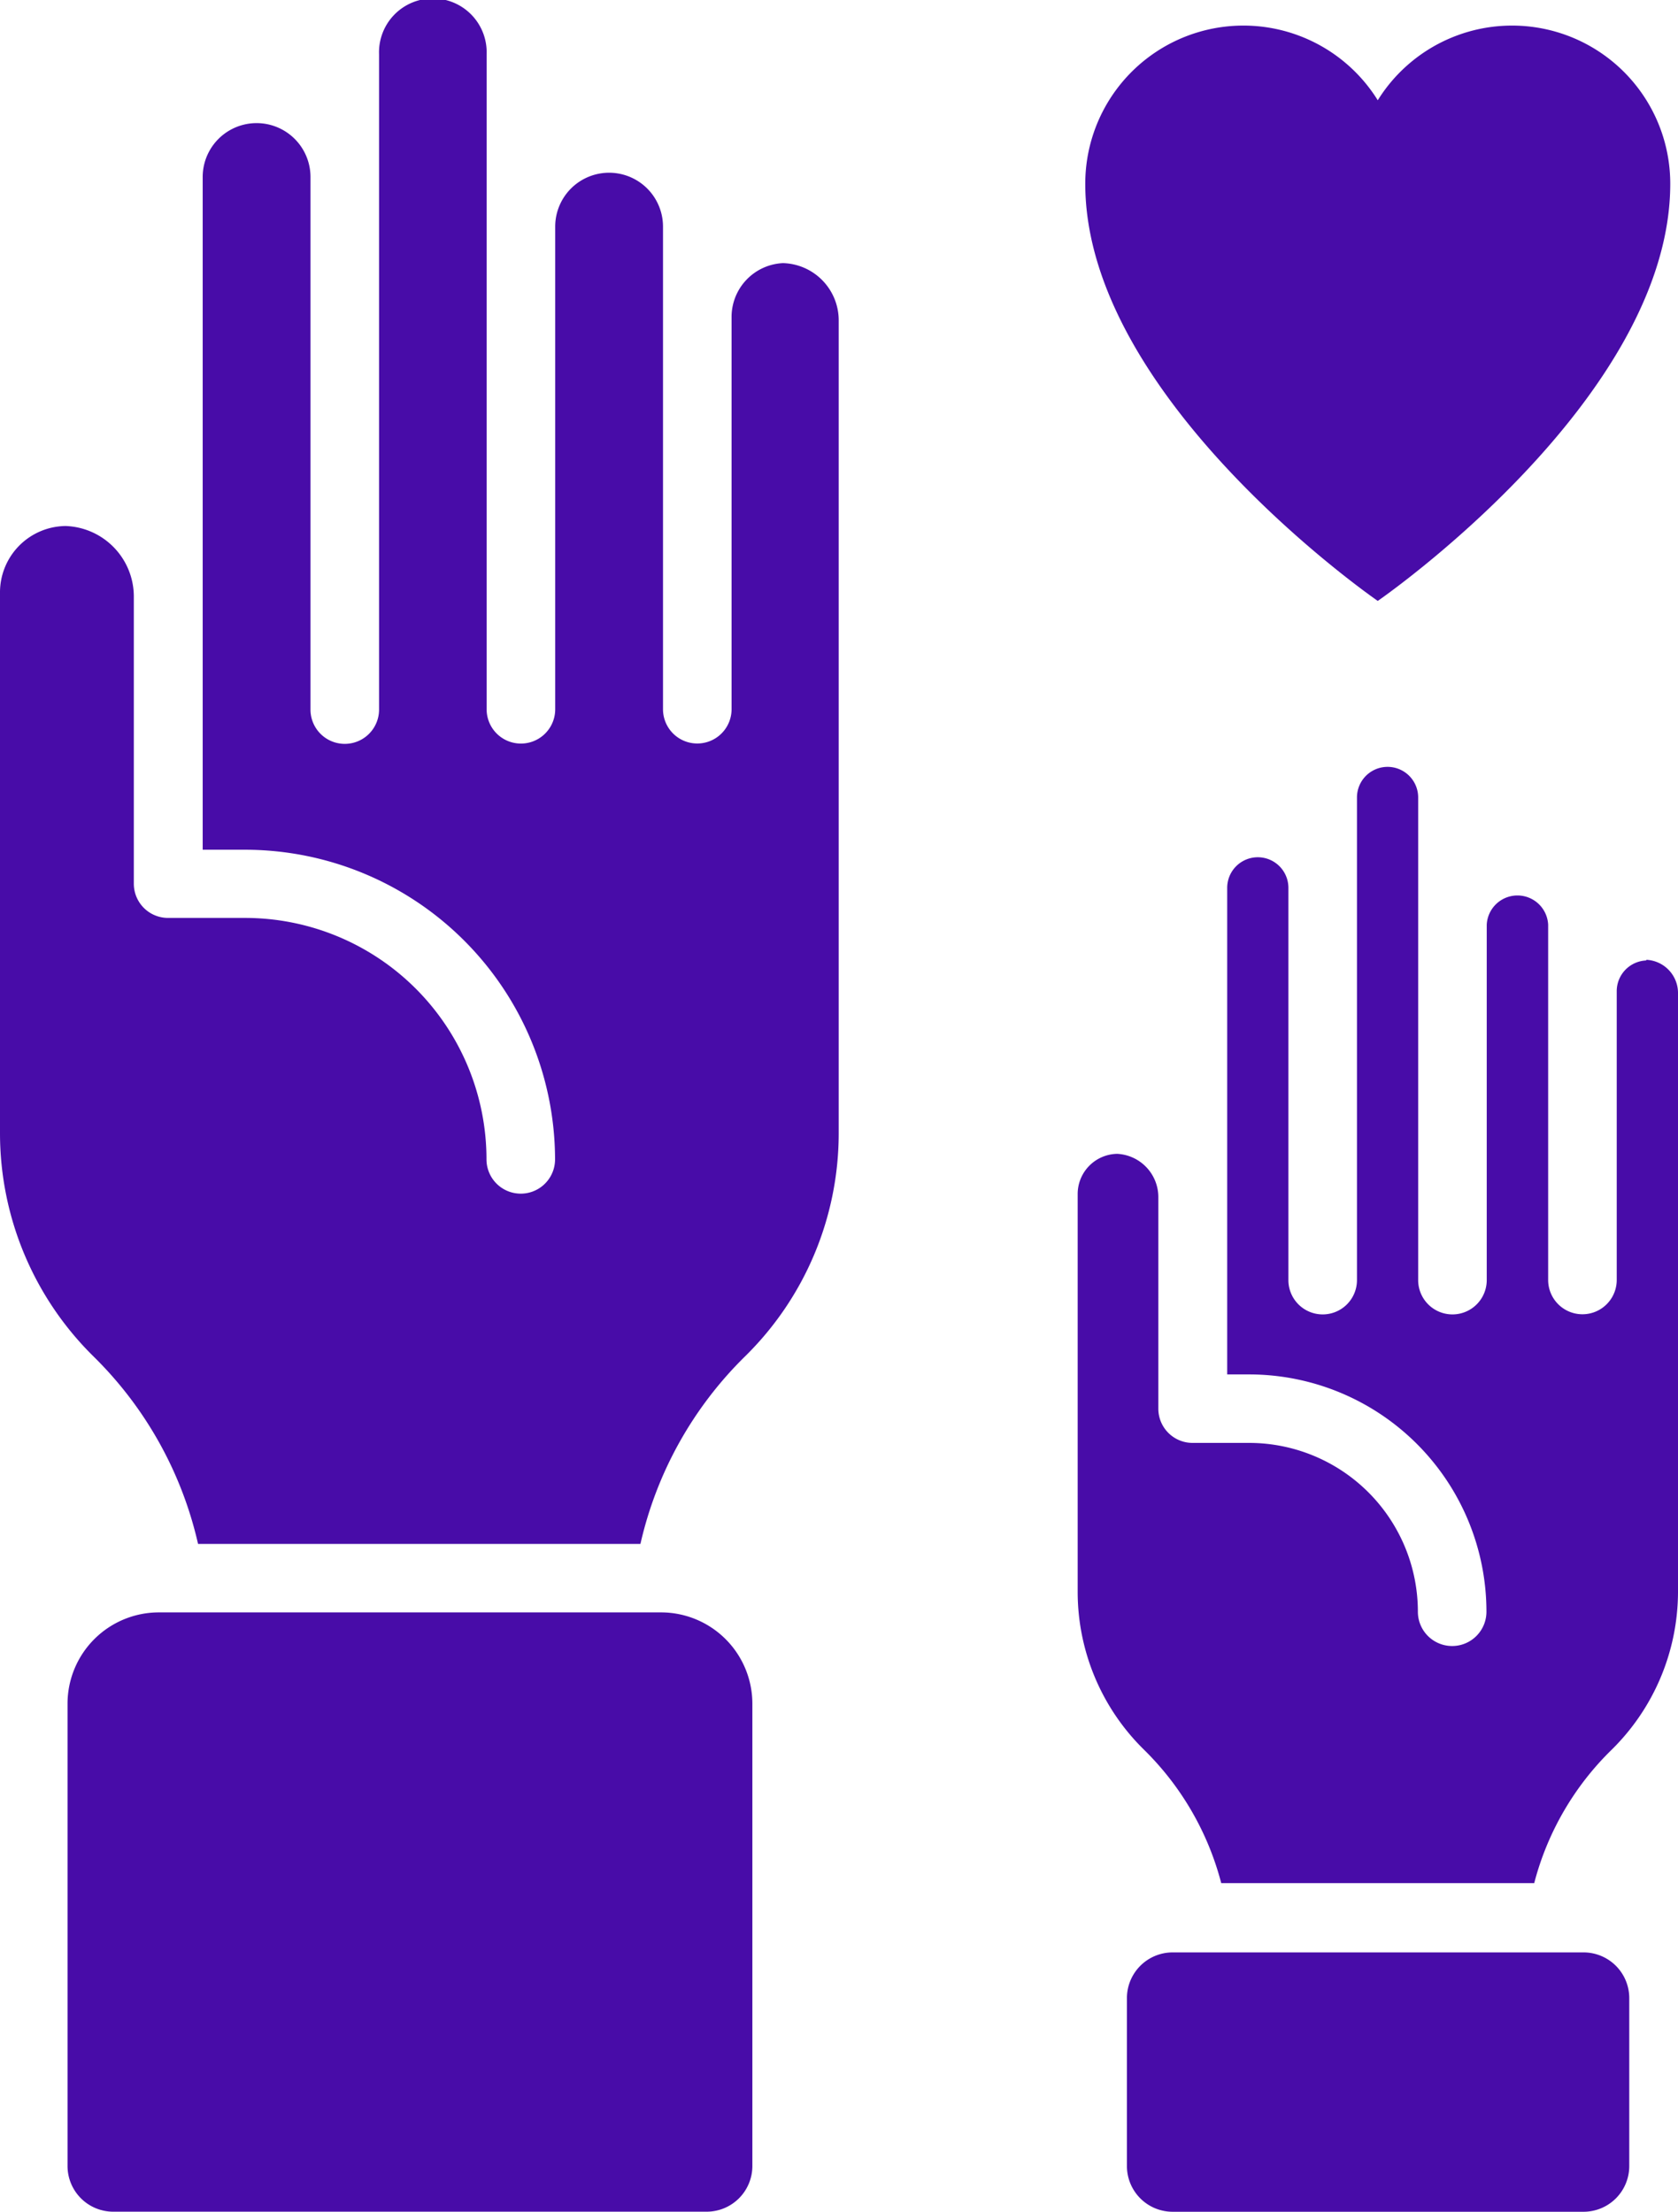 <svg xmlns="http://www.w3.org/2000/svg" width="22.758" height="30" viewBox="0 0 22.758 30">
  <g id="_x31_2_Volunteers" transform="translate(-62.147 -0.464)">
    <g id="Group_32741" data-name="Group 32741" transform="translate(62.147 0.464)">
      <path id="Path_2993" data-name="Path 2993" d="M72.769,4.033a.731.731,0,0,0-.7.722v5.329a.465.465,0,0,1-.93,0V3.538a.731.731,0,1,0-1.462,0v6.547a.465.465,0,1,1-.93,0V1.2a.73.73,0,1,0-1.459,0v8.889a.465.465,0,1,1-.93,0V2.865a.731.731,0,0,0-1.462,0V11.99h.579a4.208,4.208,0,0,1,4.2,4.2.465.465,0,1,1-.93,0,3.275,3.275,0,0,0-3.272-3.275H64.427a.464.464,0,0,1-.465-.465V8.566a.958.958,0,0,0-.926-.967.9.9,0,0,0-.889.908v7.337a4.252,4.252,0,0,0,1.267,3.018,5.168,5.168,0,0,1,1.419,2.544h6a5.168,5.168,0,0,1,1.419-2.544,4.242,4.242,0,0,0,1.27-3.018V4.82a.777.777,0,0,0-.759-.787Z" transform="translate(-62.147 -0.464)" fill="#480ca8"/>
      <path id="Path_2994" data-name="Path 2994" d="M318.939,180.285a.417.417,0,0,0-.4.415v3.919a.465.465,0,0,1-.93,0V179.8a.417.417,0,0,0-.833,0v4.821a.465.465,0,0,1-.93,0v-6.547a.415.415,0,0,0-.83,0v6.547a.465.465,0,0,1-.93,0V179.3a.415.415,0,1,0-.83,0v6.6h.3a3.22,3.22,0,0,1,3.216,3.219.465.465,0,0,1-.93,0,2.29,2.29,0,0,0-2.287-2.29h-.768a.464.464,0,0,1-.465-.465V183.5a.588.588,0,0,0-.558-.592.545.545,0,0,0-.536.548v5.4a3,3,0,0,0,.9,2.135,3.92,3.92,0,0,1,1.047,1.809h4.245a3.9,3.9,0,0,1,1.05-1.809,3.012,3.012,0,0,0,.9-2.135v-8.121a.451.451,0,0,0-.43-.459Z" transform="translate(-296.612 -167.257)" fill="#480ca8"/>
      <path id="Path_2995" data-name="Path 2995" d="M322.523,452.239v2.278a.62.62,0,0,0,.62.62h5.573a.62.62,0,0,0,.62-.62v-2.278a.62.62,0,0,0-.62-.62h-5.573A.62.62,0,0,0,322.523,452.239Z" transform="translate(-307.239 -425.136)" fill="#480ca8"/>
      <path id="Path_2996" data-name="Path 2996" d="M320.9,8.521c0,2.927-3.967,5.659-3.967,5.659s-3.967-2.732-3.967-5.659a2.145,2.145,0,0,1,3.967-1.132A2.145,2.145,0,0,1,320.9,8.521Z" transform="translate(-298.247 -6.029)" fill="#480ca8"/>
      <path id="Path_2997" data-name="Path 2997" d="M87.048,374.291v6.27a.62.62,0,0,1-.62.62H78.38a.62.62,0,0,1-.62-.62v-6.27A1.239,1.239,0,0,1,79,373.052h6.809A1.239,1.239,0,0,1,87.048,374.291Z" transform="translate(-76.844 -351.181)" fill="#480ca8"/>
    </g>
  </g>
</svg>
